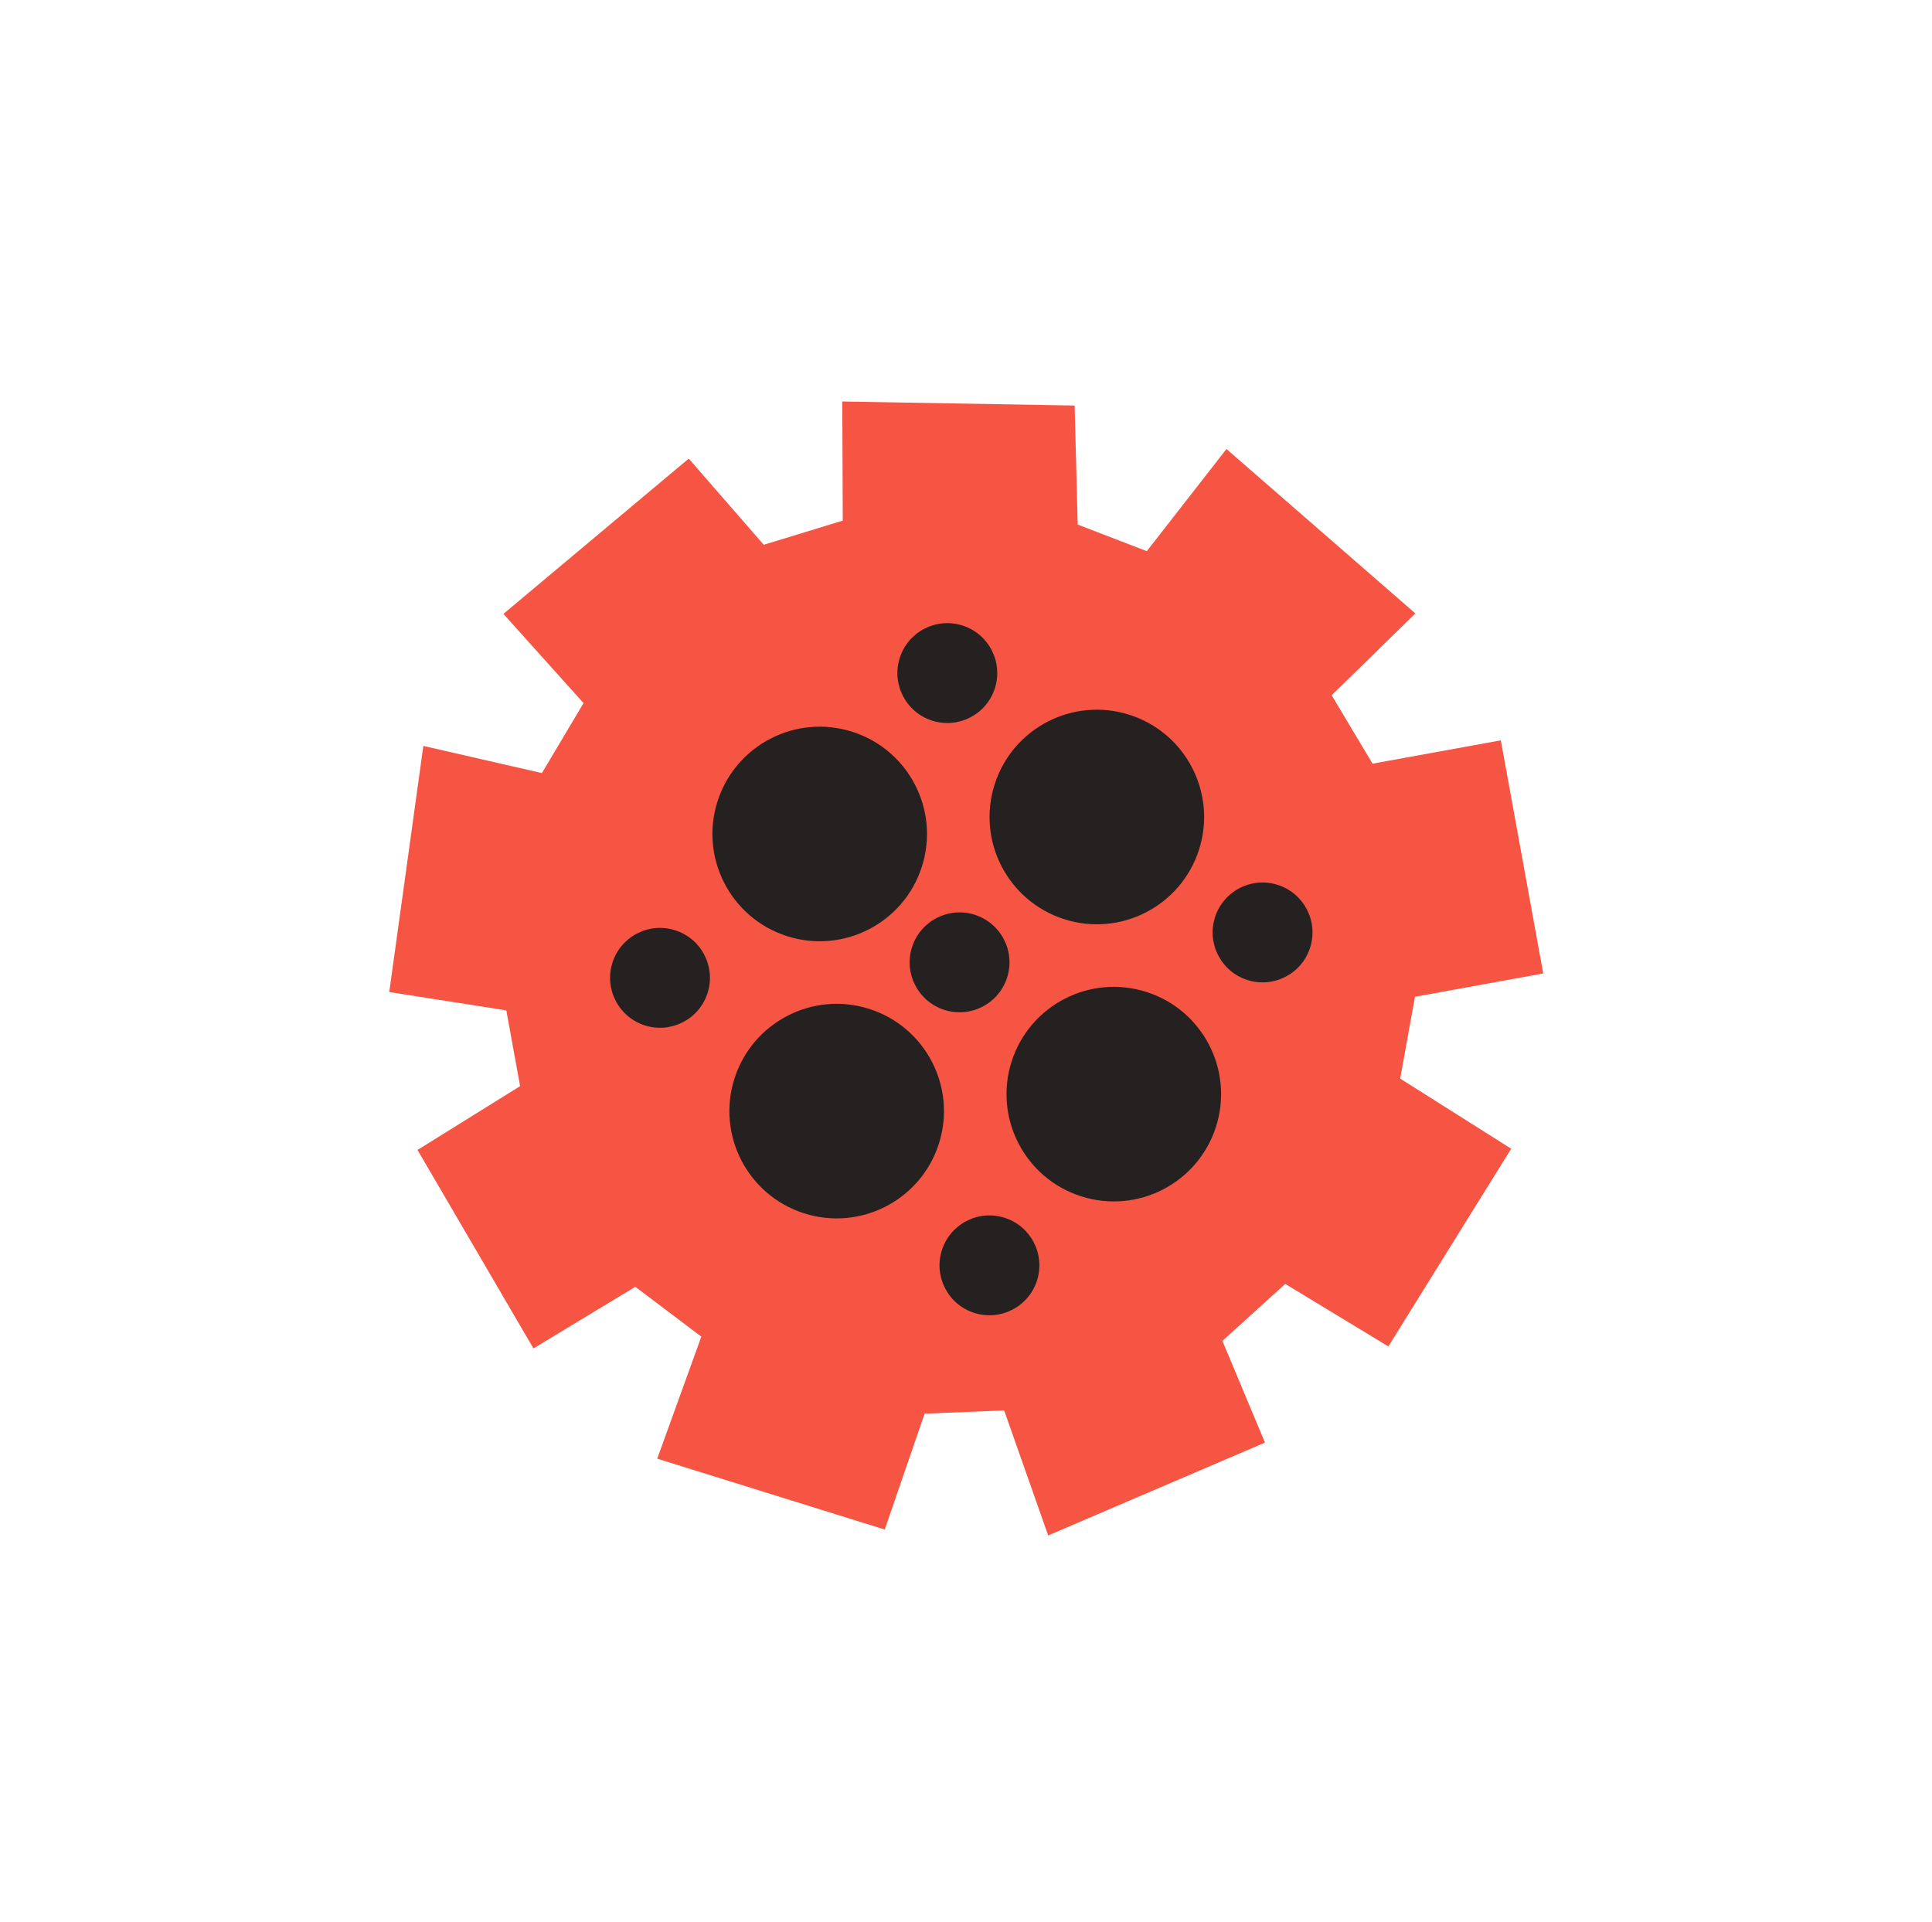 <svg width="193" height="192" viewBox="0 0 193 192" fill="none" xmlns="http://www.w3.org/2000/svg">
<path d="M138.016 62.476L139.179 61.34L137.952 60.272L123.923 48.064L122.729 47.025L121.756 48.273L115.059 56.857L106.185 53.44L105.928 43.422L105.891 41.986L104.455 41.961L87.18 41.66L85.647 41.633L85.653 43.165L85.694 53.113L75.805 56.14L69.603 49.017L68.637 47.907L67.508 48.852L53.633 60.479L52.444 61.476L53.48 62.631L60.148 70.057L54.864 78.93L45.148 76.707L43.552 76.341L43.328 77.963L40.775 96.386L40.573 97.845L42.028 98.073L51.865 99.617L53.614 109.234L44.977 114.606L43.739 115.377L44.474 116.636L53.049 131.313L53.817 132.628L55.12 131.84L63.559 126.736L71.846 132.99L68.131 143.272L67.598 144.747L69.096 145.214L86.047 150.494L87.438 150.927L87.912 149.55L91.279 139.759L101.357 139.348L105.06 149.861L105.592 151.373L107.065 150.742L123.041 143.9L124.408 143.314L123.834 141.942L120.323 133.547L128.212 126.393L136.933 131.679L138.202 132.448L138.985 131.188L148.119 116.488L148.905 115.223L147.646 114.428L138.217 108.474L140.059 98.283L150.943 96.303L152.419 96.034L152.15 94.559L148.988 77.175L148.719 75.7L147.243 75.968L136.36 77.948L131.134 69.205L138.016 62.476Z" fill="#F75544" stroke="#F75544" stroke-width="3"/>
<circle cx="81.886" cy="83.309" r="10.716" transform="rotate(107.713 81.886 83.309)" fill="#252120"/>
<circle cx="111.265" cy="109.298" r="10.716" transform="rotate(107.713 111.265 109.298)" fill="#252120"/>
<circle cx="109.57" cy="81.613" r="10.716" transform="rotate(107.713 109.57 81.613)" fill="#252120"/>
<circle cx="83.581" cy="110.994" r="10.716" transform="rotate(107.713 83.581 110.994)" fill="#252120"/>
<circle cx="65.933" cy="97.68" r="4.987" transform="rotate(107.713 65.933 97.68)" fill="#252120"/>
<circle cx="95.858" cy="96.132" r="4.987" transform="rotate(107.713 95.858 96.132)" fill="#252120"/>
<circle cx="94.634" cy="67.237" r="4.987" transform="rotate(107.713 94.634 67.237)" fill="#252120"/>
<circle cx="98.842" cy="126.401" r="4.987" transform="rotate(107.713 98.842 126.401)" fill="#252120"/>
<circle cx="126.125" cy="93.145" r="4.987" transform="rotate(107.713 126.125 93.145)" fill="#252120"/>
</svg>
